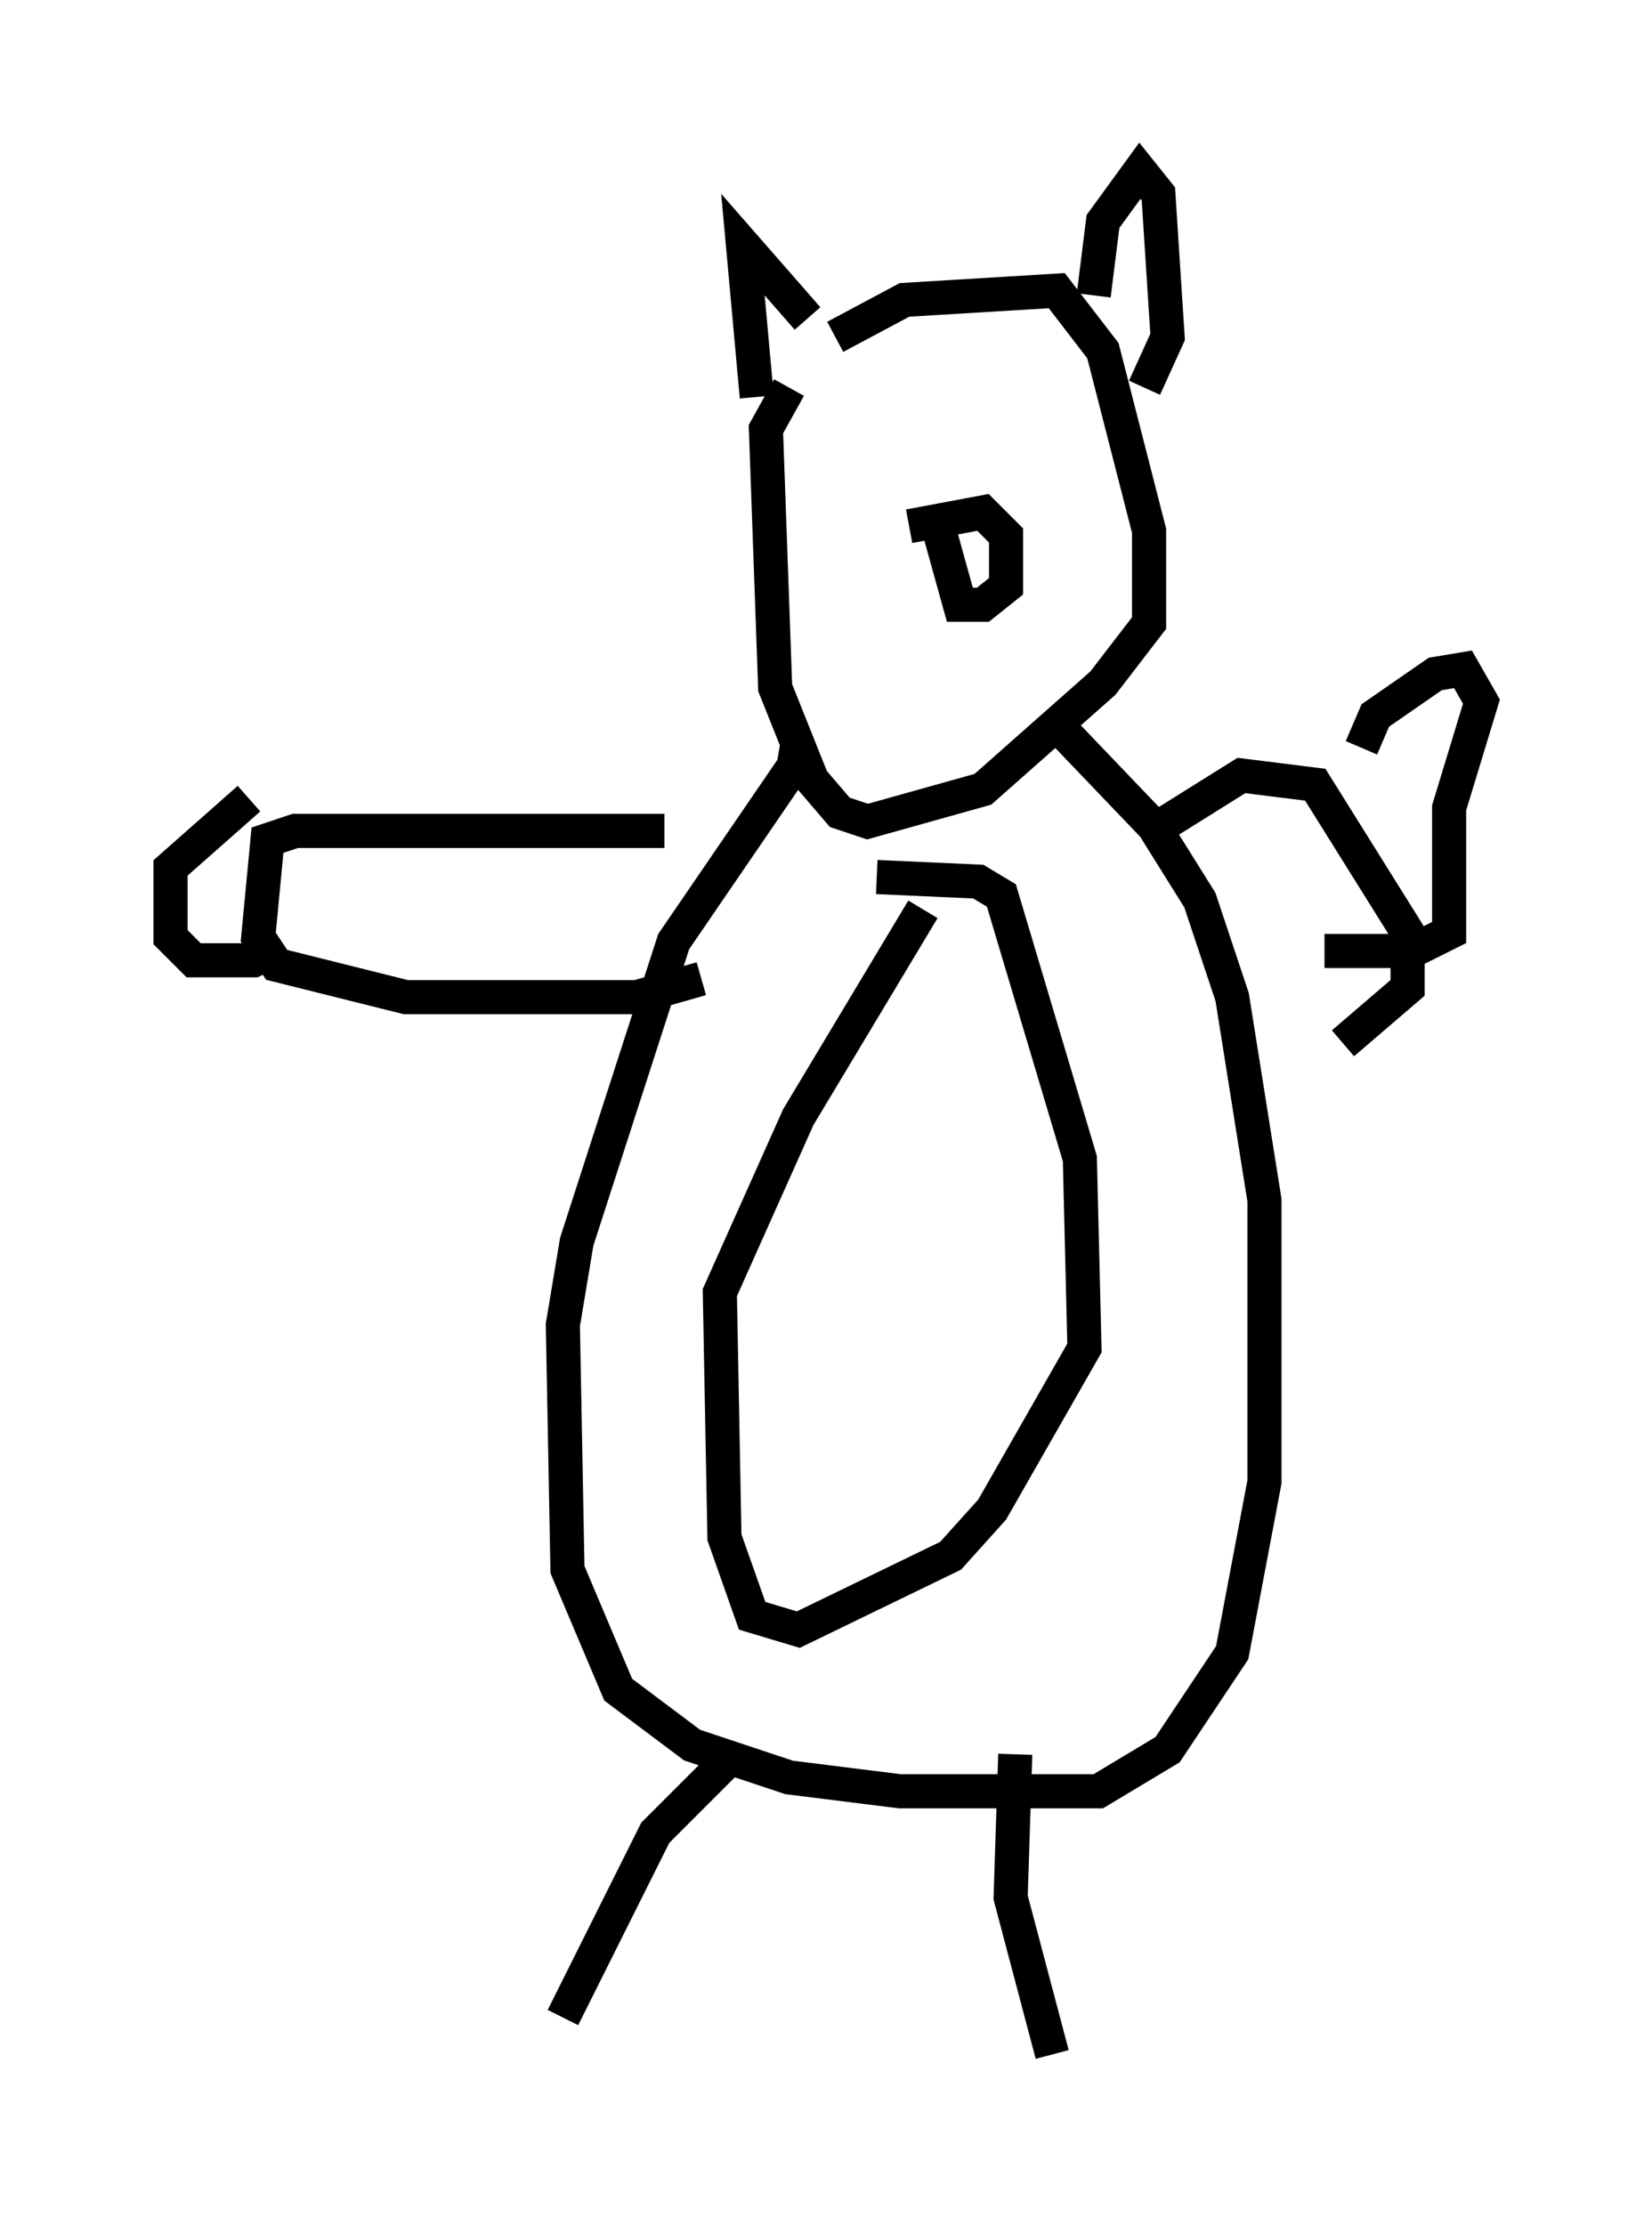 <?xml version="1.0" encoding="utf-8" ?>
<svg baseProfile="full" height="65.209" version="1.1" width="48.43" xmlns="http://www.w3.org/2000/svg" xmlns:ev="http://www.w3.org/2001/xml-events" xmlns:xlink="http://www.w3.org/1999/xlink"><defs /><rect fill="white" height="65.209" width="48.43" x="0" y="0" /><path d="M22.997, 11.36 m1.488, -1.488 l2.03, -1.083 4.465, -0.271 l1.353, 1.759 1.353, 5.277 l0.0, 2.706 -1.353, 1.759 l-3.518, 3.112 -3.383, 0.947 l-0.812, -0.271 -0.812, -0.947 l-1.083, -2.706 -0.271, -7.578 l0.677, -1.218 m0.271, 10.284 l-0.135, 0.812 -3.518, 5.142 l-2.842, 8.796 -0.406, 2.436 l0.135, 7.172 1.488, 3.518 l2.165, 1.624 2.842, 0.947 l3.248, 0.406 5.819, 0.0 l2.03, -1.218 1.894, -2.842 l0.947, -5.007 0.0, -8.254 l-0.947, -5.954 -0.947, -2.842 l-1.353, -2.165 -2.977, -3.112 m-5.142, 4.601 l2.977, 0.135 0.677, 0.406 l2.3, 7.713 0.135, 5.548 l-2.706, 4.736 -1.218, 1.353 l-4.465, 2.165 -1.353, -0.406 l-0.812, -2.3 -0.135, -7.172 l2.3, -5.142 3.654, -6.089 m2.706, 24.763 l-0.135, 4.195 1.218, 4.601 m-9.607, -8.525 l-2.03, 2.03 -2.706, 5.413 m17.726, -35.047 l2.165, -1.353 2.165, 0.271 l2.706, 4.33 0.0, 1.624 l-1.894, 1.624 m0.541, -8.66 l0.406, -0.947 1.759, -1.218 l0.812, -0.135 0.541, 0.947 l-0.947, 3.112 0.0, 3.654 l-1.083, 0.541 -2.571, 0.0 m-19.35, -3.518 l-10.825, 0.0 -0.812, 0.271 l-0.271, 2.842 0.541, 0.812 l3.789, 0.947 6.766, 0.0 l1.894, -0.541 m-13.261, -5.277 l-2.3, 2.03 0.0, 2.03 l0.677, 0.677 1.759, 0.0 l0.812, -0.406 m13.938, -16.103 l-0.406, -4.465 1.894, 2.165 m8.39, -0.677 l0.271, -2.165 1.083, -1.488 l0.541, 0.677 0.271, 4.195 l-0.677, 1.488 m-6.901, 4.059 l2.165, -0.406 0.677, 0.677 l0.0, 1.488 -0.677, 0.541 l-0.677, 0.0 -0.677, -2.436 " fill="none" stroke="black" stroke-width="1" /></svg>
